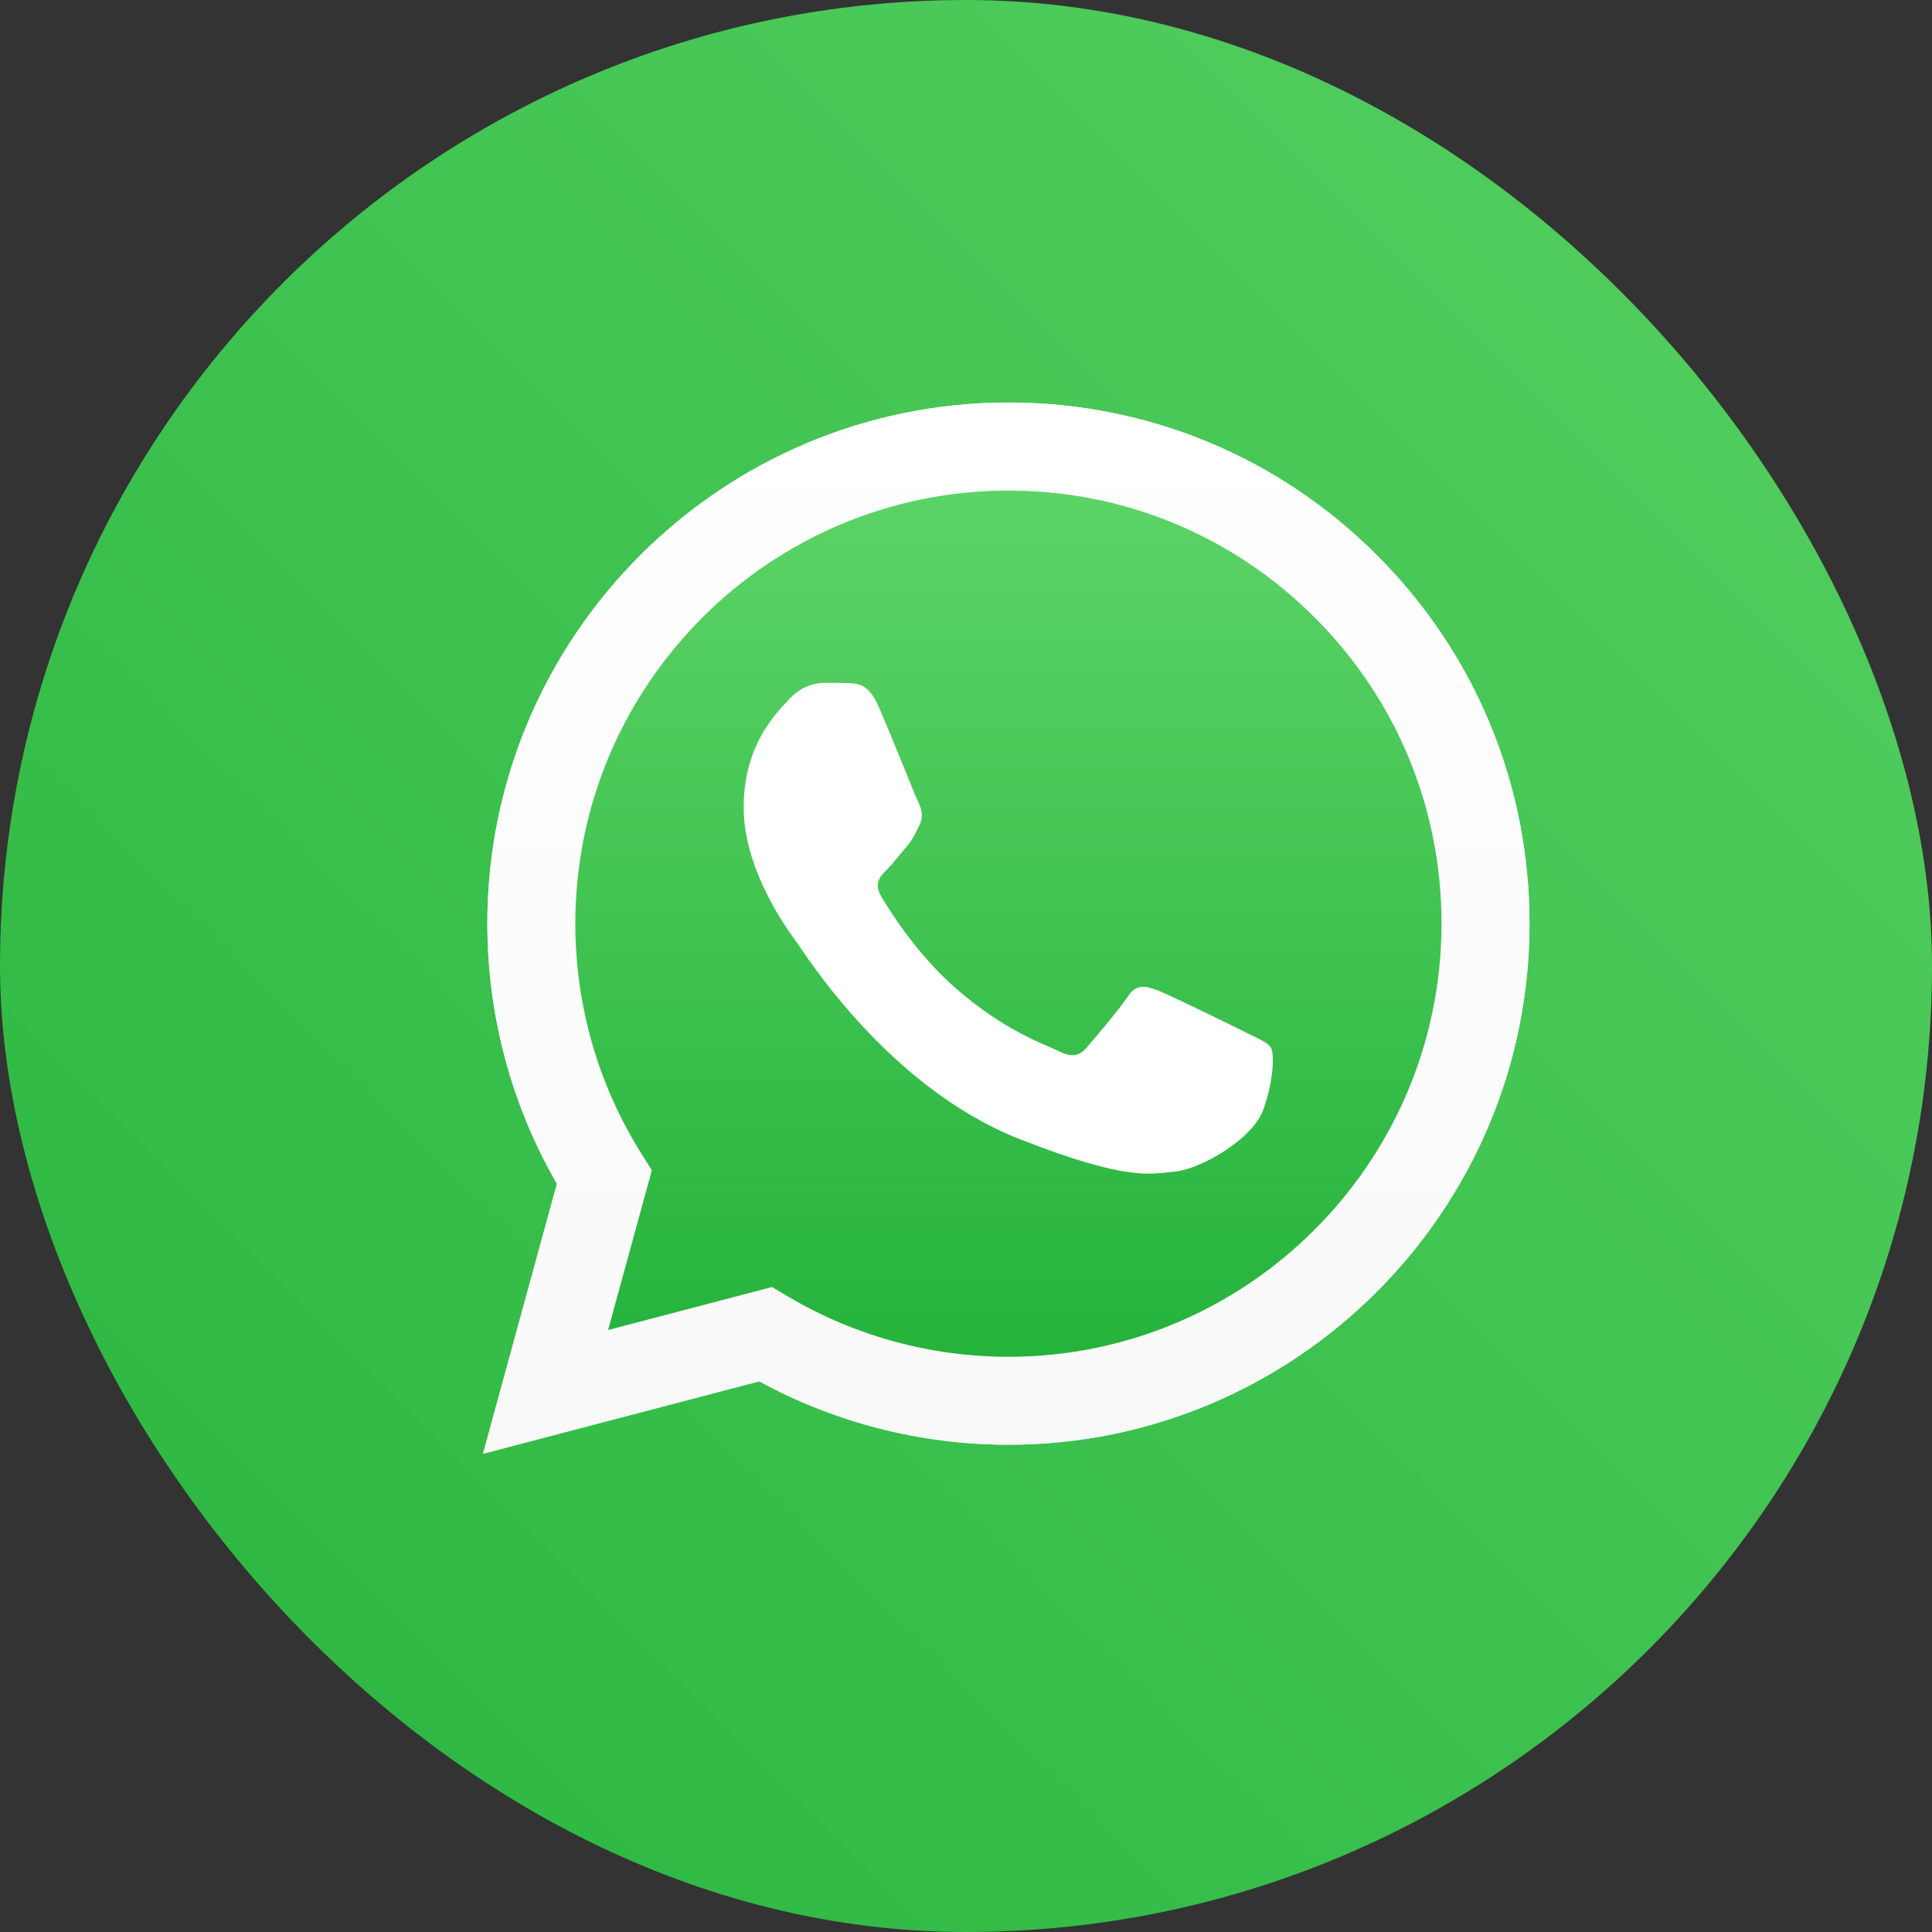 <svg width="48" height="48" viewBox="0 0 48 48" fill="none" xmlns="http://www.w3.org/2000/svg">
<rect x="0" y="0" width="48" height="48" fill="#333333" stroke="none"/>
<rect width="48" height="48" rx="24" fill="url(#paint0_linear_1741_2152)"/>
<path d="M19.181 31.974L19.574 32.207C21.226 33.187 23.119 33.705 25.05 33.706H25.055C30.985 33.706 35.812 28.881 35.814 22.95C35.815 20.076 34.697 17.373 32.665 15.34C30.634 13.307 27.933 12.187 25.058 12.185C19.123 12.185 14.297 17.01 14.294 22.941C14.294 24.974 14.862 26.953 15.939 28.665L16.195 29.072L15.108 33.041L19.181 31.974ZM12 36.116L13.837 29.41C12.704 27.448 12.108 25.221 12.109 22.941C12.112 15.805 17.919 10 25.055 10C28.517 10.002 31.768 11.349 34.212 13.795C36.656 16.241 38.001 19.493 38 22.951C37.997 30.086 32.189 35.892 25.055 35.892C25.055 35.892 25.054 35.892 25.055 35.892H25.049C22.883 35.892 20.754 35.348 18.863 34.317L12 36.116Z" fill="white"/>
<path d="M12.555 22.948C12.554 25.149 13.129 27.299 14.223 29.193L12.45 35.667L19.075 33.93C20.9 34.925 22.956 35.45 25.047 35.45H25.052C31.94 35.45 37.546 29.846 37.549 22.957C37.551 19.619 36.252 16.481 33.892 14.119C31.533 11.758 28.395 10.456 25.052 10.455C18.164 10.455 12.558 16.059 12.555 22.948ZM25.052 35.45C25.052 35.45 25.052 35.45 25.052 35.45Z" fill="url(#paint1_linear_1741_2152)"/>
<path d="M12.109 22.943C12.108 25.224 12.704 27.451 13.837 29.413L12 36.119L18.863 34.319C20.753 35.35 22.882 35.894 25.049 35.895H25.054C32.188 35.895 37.997 30.088 38 22.953C38.001 19.495 36.655 16.244 34.211 13.798C31.767 11.352 28.517 10.004 25.054 10.002C17.919 10.002 12.111 15.808 12.108 22.943M16.195 29.075L15.939 28.668C14.862 26.956 14.293 24.976 14.294 22.944C14.296 17.013 19.123 12.188 25.058 12.188C27.932 12.189 30.633 13.31 32.665 15.343C34.697 17.376 35.815 20.078 35.814 22.952C35.811 28.883 30.985 33.709 25.054 33.709H25.05C23.119 33.708 21.225 33.189 19.573 32.209L19.18 31.976L15.108 33.044L16.195 29.075ZM25.054 35.895C25.054 35.895 25.054 35.895 25.054 35.895Z" fill="url(#paint2_linear_1741_2152)"/>
<path fill-rule="evenodd" clip-rule="evenodd" d="M21.819 17.532C21.576 16.994 21.321 16.983 21.091 16.974C20.902 16.965 20.686 16.966 20.471 16.966C20.255 16.966 19.905 17.047 19.608 17.371C19.312 17.694 18.476 18.477 18.476 20.068C18.476 21.66 19.636 23.198 19.797 23.414C19.959 23.629 22.035 27 25.322 28.296C28.055 29.373 28.611 29.159 29.204 29.105C29.797 29.051 31.118 28.323 31.387 27.568C31.657 26.812 31.657 26.165 31.576 26.03C31.495 25.895 31.279 25.814 30.956 25.652C30.632 25.491 29.042 24.708 28.746 24.6C28.449 24.492 28.233 24.438 28.018 24.762C27.802 25.086 27.183 25.814 26.994 26.03C26.805 26.246 26.616 26.273 26.293 26.111C25.969 25.949 24.927 25.608 23.692 24.506C22.73 23.648 22.081 22.59 21.892 22.266C21.703 21.942 21.872 21.767 22.034 21.606C22.18 21.461 22.358 21.228 22.52 21.039C22.681 20.851 22.735 20.716 22.843 20.5C22.951 20.284 22.897 20.095 22.816 19.933C22.735 19.772 22.106 18.172 21.819 17.532Z" fill="white"/>
<defs>
<linearGradient id="paint0_linear_1741_2152" x1="48" y1="-2.86102e-06" x2="2.86102e-06" y2="48" gradientUnits="userSpaceOnUse">
<stop stop-color="#56D062"/>
<stop offset="1" stop-color="#28B53E"/>
</linearGradient>
<linearGradient id="paint1_linear_1741_2152" x1="25" y1="35.664" x2="25" y2="10.452" gradientUnits="userSpaceOnUse">
<stop stop-color="#20B038"/>
<stop offset="1" stop-color="#60D66A"/>
</linearGradient>
<linearGradient id="paint2_linear_1741_2152" x1="25" y1="36.119" x2="25" y2="10.003" gradientUnits="userSpaceOnUse">
<stop stop-color="#F9F9F9"/>
<stop offset="1" stop-color="white"/>
</linearGradient>
</defs>
</svg>
